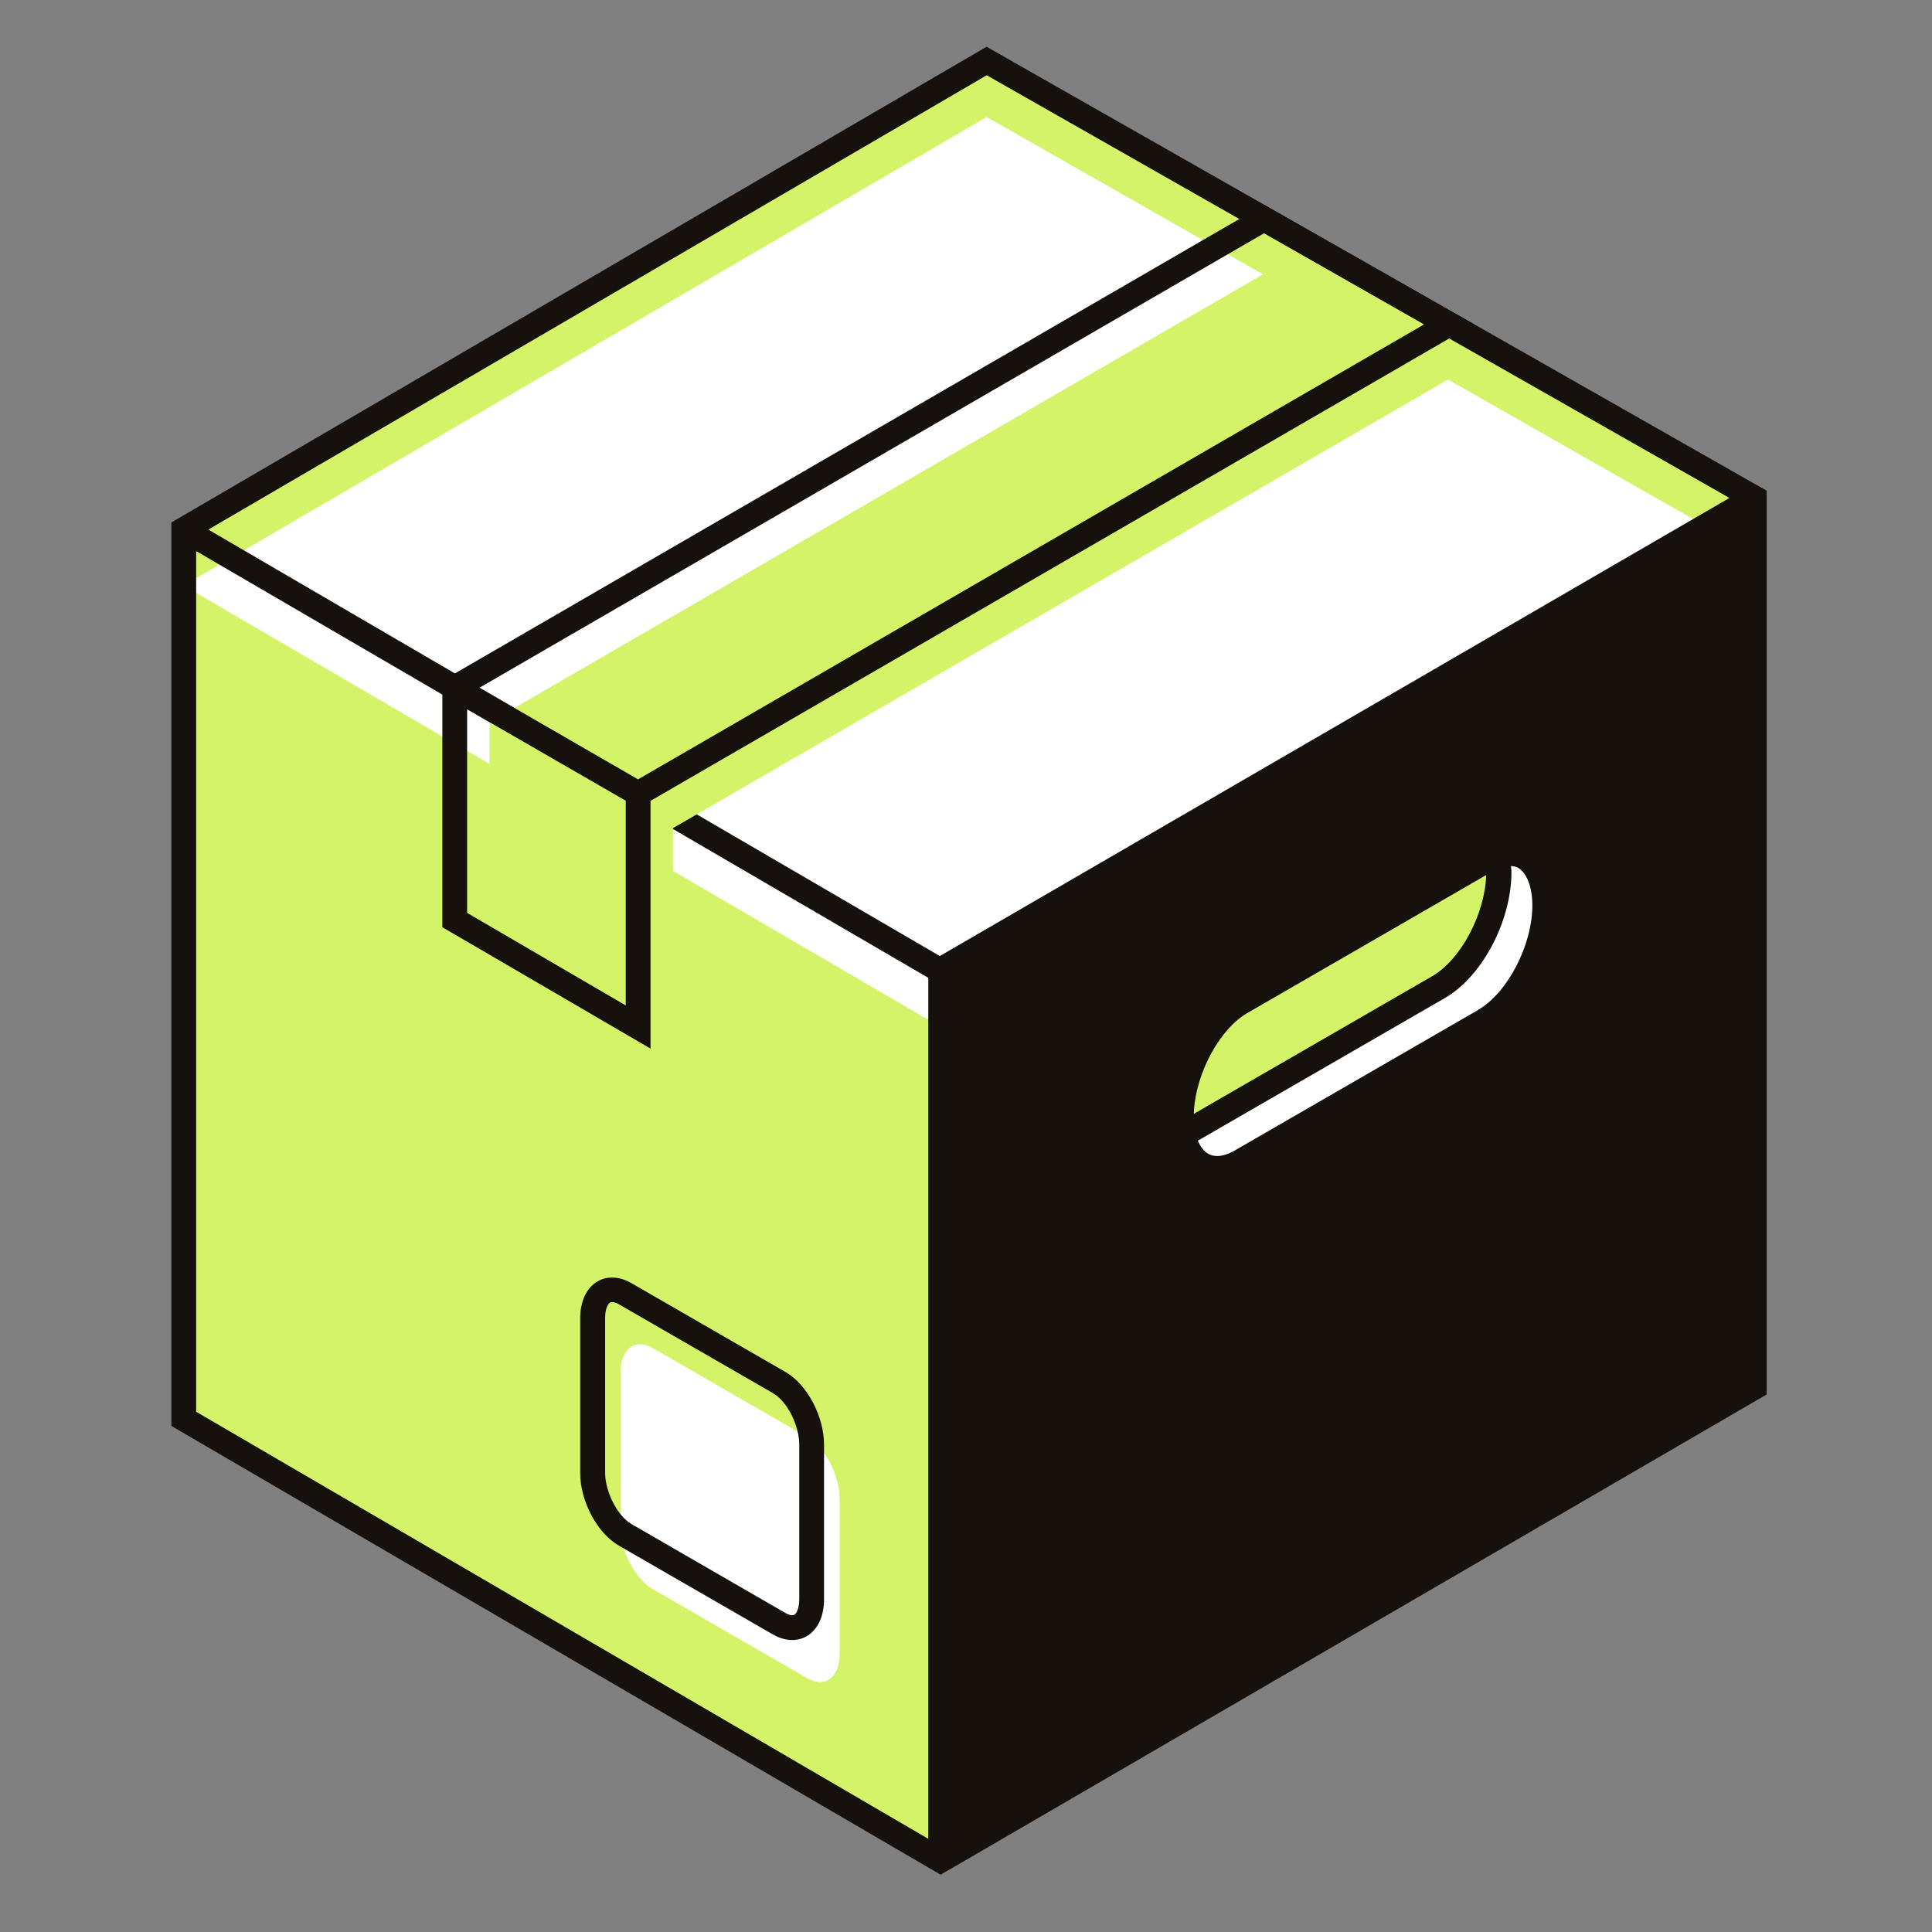 <svg width="124" height="124" viewBox="0 0 124 124" fill="none" xmlns="http://www.w3.org/2000/svg">
<rect x="0" y="0" width="124" height="124" fill="#808080" stroke="none"/>
<path d="M11.789 91.07V33.99L60.369 62.32V119.41L11.789 91.07Z" fill="#D3F468"/>
<path d="M11.789 33.99L63.319 3.92L112.589 31.96L60.369 62.32L11.789 33.99Z" fill="#D3F468"/>
<path d="M11.781 37.58L63.321 7.51L112.581 35.54L60.361 65.91L11.781 37.58Z" fill="white"/>
<path d="M113.39 32.41V31.49L112.59 31.04L63.32 3L11.79 33.07L11 33.53V34.44V91.52L59.58 119.86L60.37 120.32L61.17 119.86L113.39 89.5V32.41ZM13.37 33.99L63.33 4.83L111 31.96L60.32 61.36L32.78 45.31L13.37 33.99ZM12.59 90.61V35.37L33.23 47.4L59.58 62.76V118.02L12.59 90.61Z" fill="#16110D"/>
<path d="M95.299 65.52L79.659 74.55C77.519 75.78 75.789 74.47 75.789 71.63C75.789 68.78 77.519 65.47 79.659 64.24L95.299 55.21C97.439 53.98 99.169 55.29 99.169 58.13C99.169 60.98 97.439 64.29 95.299 65.52Z" fill="white"/>
<path d="M79.659 64.31C77.519 65.54 75.789 68.85 75.789 71.7C75.789 72.08 76.089 72.35 76.139 72.671C76.399 72.591 76.409 72.561 76.689 72.4L92.329 63.37C94.469 62.14 96.199 58.831 96.199 55.98C96.199 55.6 96.169 55.26 96.109 54.94C95.849 55.02 95.579 55.13 95.299 55.291L79.659 64.32V64.31Z" fill="#D3F468"/>
<path d="M98.239 54.291C97.789 54.031 97.289 53.921 96.759 53.931V53.891L96.609 53.931C96.059 53.971 95.479 54.161 94.889 54.491L79.249 63.521C76.849 64.901 74.969 68.461 74.969 71.621C74.969 71.631 74.969 71.641 74.969 71.651C74.969 71.661 74.969 71.681 74.969 71.691C74.969 71.711 74.979 71.731 74.979 71.761C75.009 73.481 75.629 74.831 76.709 75.451C77.139 75.701 77.609 75.821 78.109 75.821C78.729 75.821 79.389 75.631 80.059 75.251L95.699 66.221C98.099 64.841 99.979 61.281 99.979 58.121C99.979 56.331 99.339 54.931 98.229 54.291H98.239ZM76.629 71.271C76.789 68.821 78.289 66.031 80.069 65.011L95.389 56.161C95.309 58.661 93.759 61.591 91.929 62.651L76.619 71.491C76.619 71.421 76.629 71.341 76.639 71.271H76.629ZM94.889 64.811L79.249 73.841C78.779 74.111 78.089 74.371 77.529 74.041C77.259 73.881 77.039 73.591 76.879 73.211C76.949 73.171 76.999 73.141 77.089 73.091L92.729 64.061C95.129 62.681 97.009 59.121 97.009 55.961C97.009 55.821 96.979 55.711 96.979 55.581C97.129 55.601 97.279 55.611 97.419 55.691C97.999 56.031 98.349 56.931 98.349 58.111C98.349 60.651 96.769 63.711 94.889 64.801V64.811Z" fill="#16110D"/>
<path d="M83.362 16.27L31.422 46.361V61.27L43.192 68.13V53.151L95.232 23.03L83.362 16.27Z" fill="#D3F468"/>
<path d="M94.591 20.801L81.121 13.141L29.181 43.231L28.391 43.691V44.611V59.511L41.751 67.301V51.401L94.591 20.811V20.801ZM81.131 14.971L91.401 20.821L40.951 50.021L30.771 44.141L81.131 14.971ZM29.981 58.591V45.521L40.161 51.391V64.531L29.981 58.591Z" fill="#16110D"/>
<path d="M51.808 107.71L41.908 102C40.758 101.34 39.828 99.56 39.828 98.03V88.1C39.828 86.57 40.758 85.86 41.908 86.53L51.808 92.24C52.958 92.9 53.888 94.68 53.888 96.21V106.14C53.888 107.67 52.958 108.37 51.808 107.71Z" fill="white"/>
<path d="M50.848 105.26C50.448 105.26 50.028 105.14 49.618 104.91L39.718 99.2C38.328 98.4 37.238 96.35 37.238 94.54V84.61C37.238 83.51 37.648 82.65 38.358 82.24C38.978 81.88 39.768 81.92 40.518 82.35L50.418 88.06C51.808 88.86 52.888 90.91 52.888 92.72V102.65C52.888 103.75 52.478 104.61 51.768 105.02C51.488 105.18 51.168 105.26 50.838 105.26H50.848ZM39.298 83.57C39.248 83.57 39.198 83.57 39.158 83.6C38.998 83.69 38.838 84.04 38.838 84.59V94.52C38.838 95.75 39.628 97.29 40.518 97.81L50.418 103.53C50.528 103.6 50.818 103.73 50.978 103.64C51.138 103.55 51.298 103.2 51.298 102.64V92.71C51.298 91.48 50.518 89.94 49.618 89.42L39.718 83.71C39.638 83.66 39.448 83.57 39.288 83.57H39.298Z" fill="#16110D"/>
</svg>
